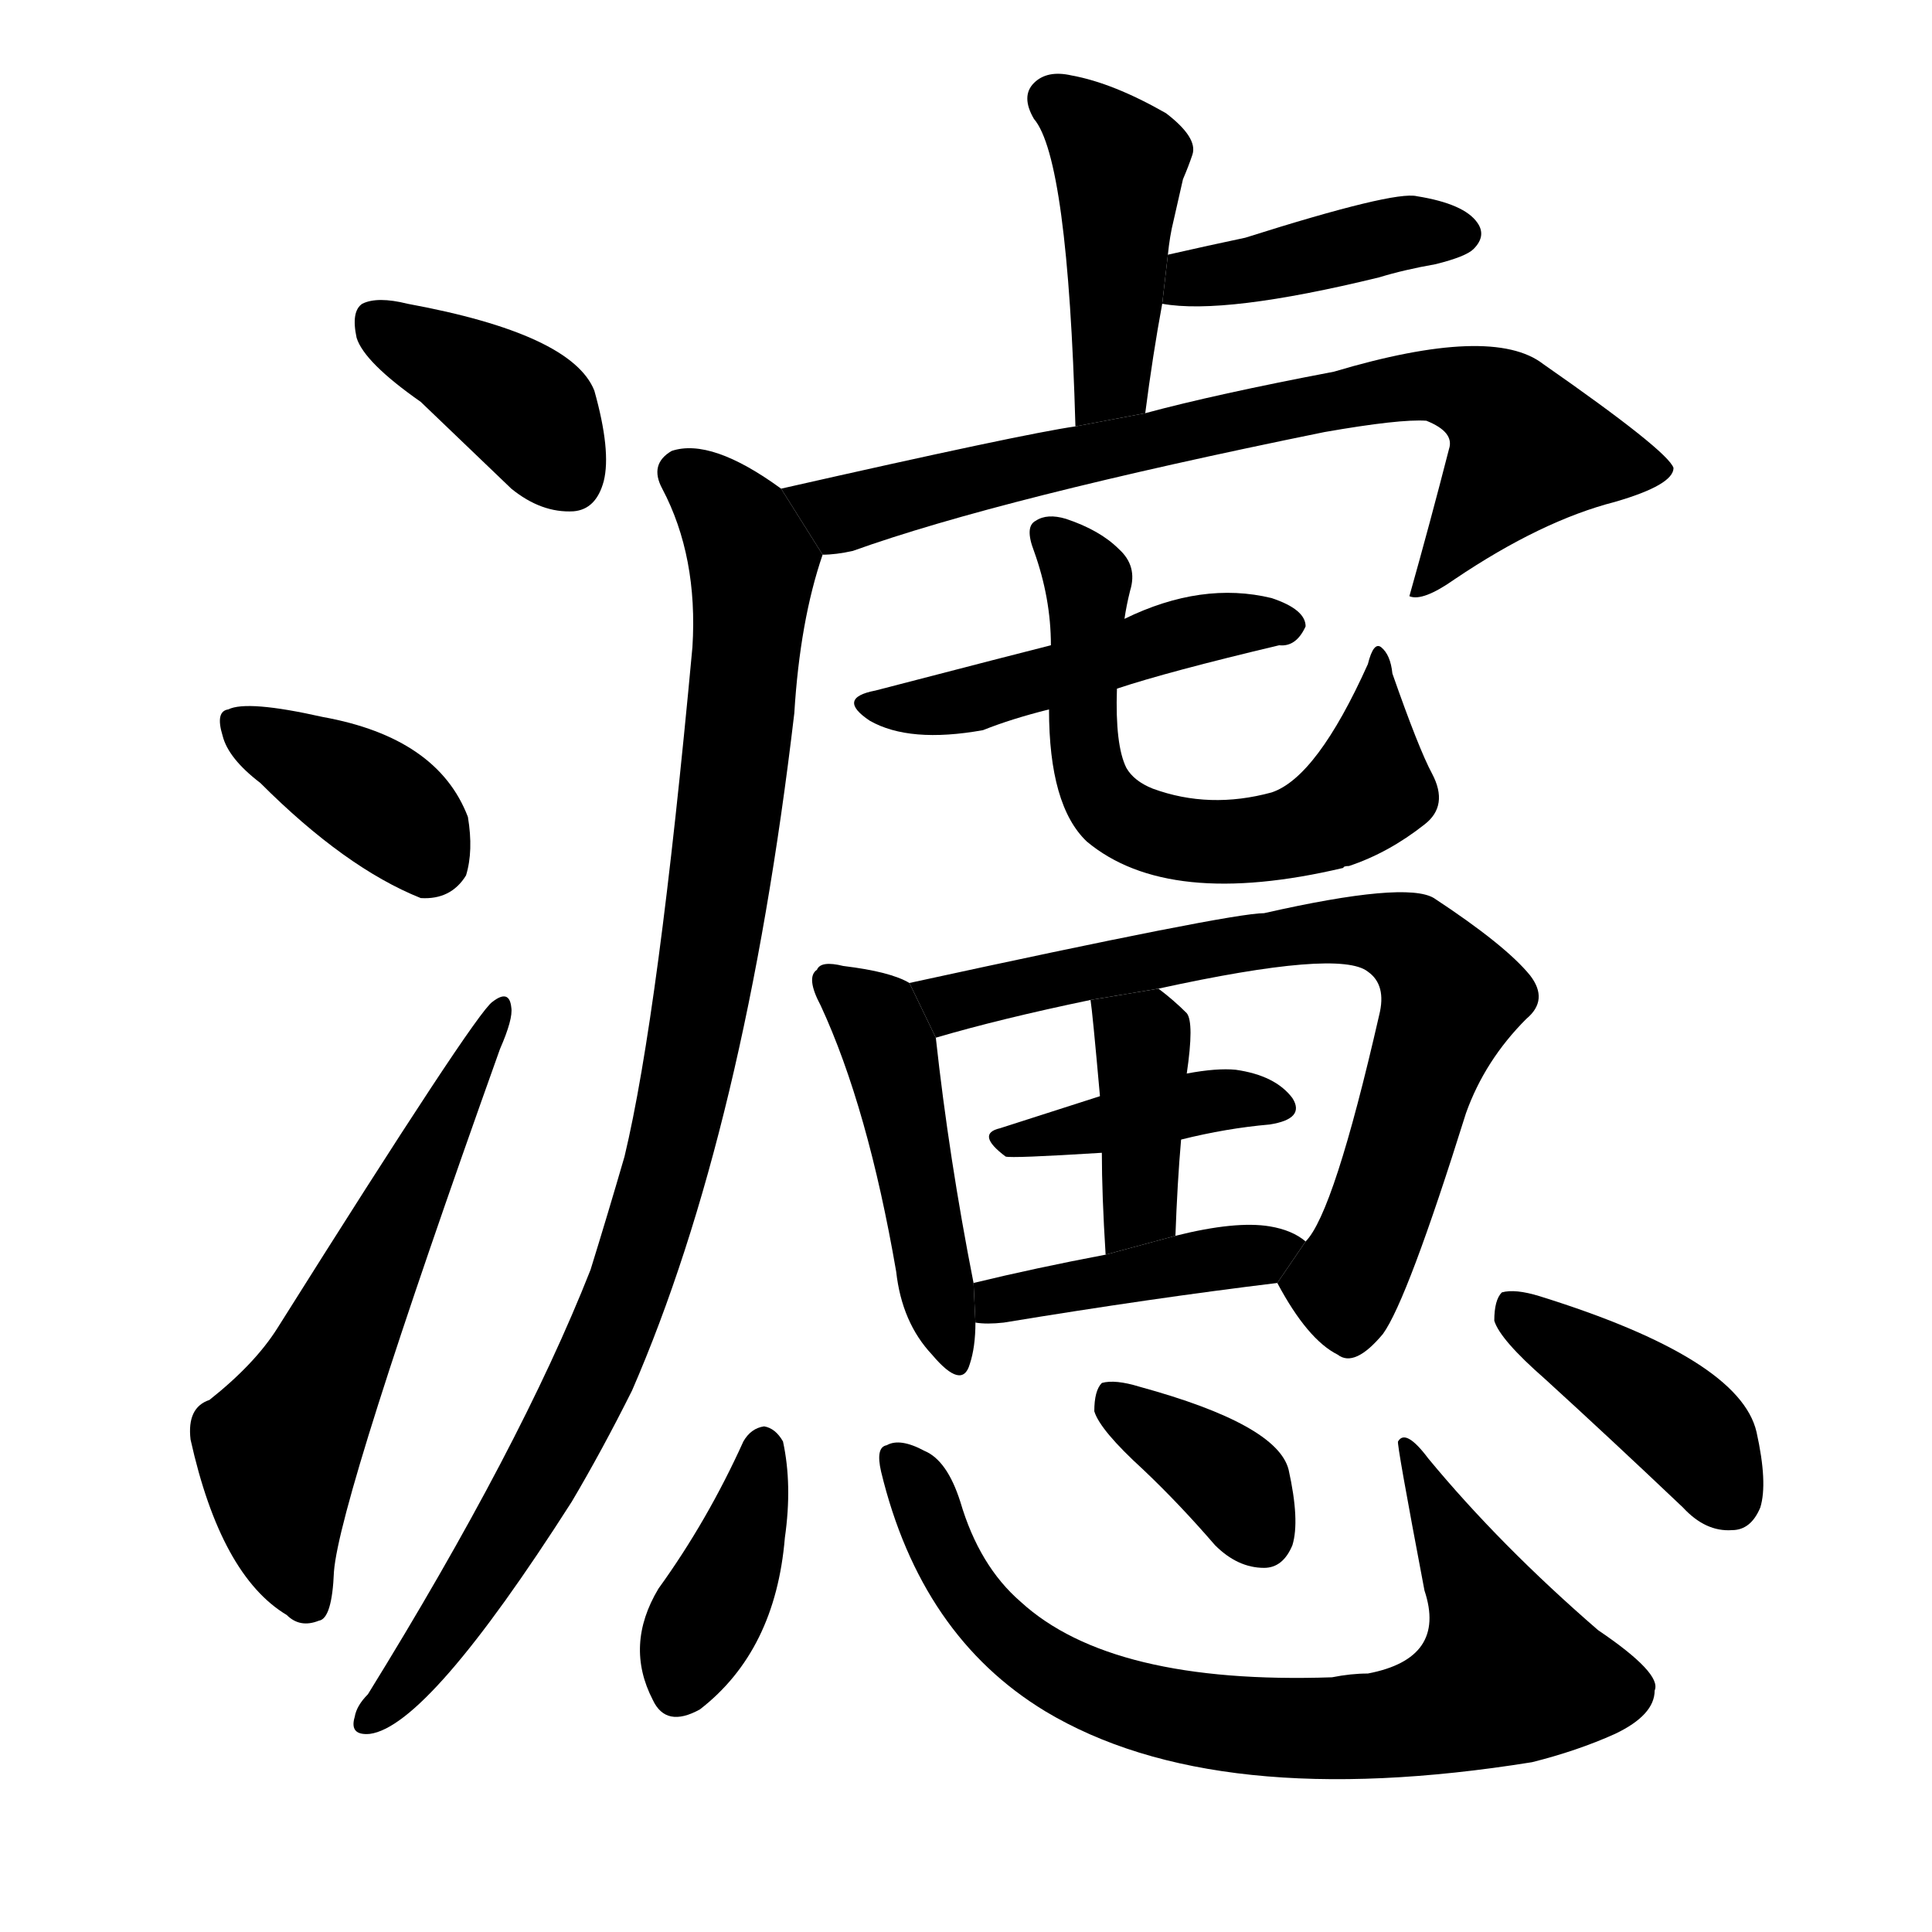 <!-- u6ffe_lu_4_strain_out_filter -->
<!-- 6FFE -->
<!--  -->
<!--  -->
<svg viewBox="0 0 1024 1024">
  <g transform="scale(1, -1) translate(0, -900)">
    <path d="M 223 687 Q 245 666 271 641 Q 287 628 304 629 Q 316 630 320 645 Q 324 661 315 693 Q 303 723 216 739 Q 200 743 192 739 Q 186 735 189 721 Q 193 708 223 687 Z"></path>
    <path d="M 138 485 Q 183 440 223 424 Q 239 423 247 436 Q 251 449 248 467 Q 232 509 171 520 Q 131 529 121 524 Q 114 523 118 510 Q 121 498 138 485 Z"></path>
    <path d="M 111 158 Q 99 154 101 137 Q 117 65 152 44 Q 159 37 169 41 Q 176 42 177 67 Q 180 106 265 344 Q 272 360 271 366 Q 270 376 261 369 Q 252 363 147 196 Q 135 177 111 158 Z"></path>
    <path d="M 607 681 Q 611 712 616 739 L 619 765 Q 620 775 622 783 Q 625 796 627 805 Q 630 812 632 818 Q 635 827 618 840 Q 590 856 568 860 Q 555 863 548 856 Q 541 849 548 837 Q 566 816 570 674 L 607 681 Z"></path>
    <path d="M 616 739 Q 649 733 731 753 Q 744 757 761 760 Q 777 764 781 768 Q 788 775 783 782 Q 776 792 751 796 Q 739 799 660 774 Q 641 770 619 765 L 616 739 Z"></path>
    <path d="M 436 606 Q 443 606 452 608 Q 530 636 702 671 Q 742 678 756 677 Q 771 671 768 662 Q 758 623 747 584 Q 754 581 771 593 Q 817 624 856 634 Q 887 643 887 652 Q 884 661 818 707 Q 791 728 707 703 Q 644 691 607 681 L 570 674 Q 542 670 414 641 L 436 606 Z"></path>
    <path d="M 414 641 Q 377 668 356 661 Q 344 654 351 641 Q 370 605 367 557 Q 349 362 331 287 Q 322 256 313 227 Q 276 133 195 2 Q 189 -4 188 -10 Q 185 -20 196 -19 Q 227 -15 303 104 Q 319 131 335 163 Q 395 301 421 522 Q 424 571 436 606 L 414 641 Z"></path>
    <path d="M 592 535 Q 619 544 678 558 Q 687 557 692 568 Q 692 577 674 583 Q 637 592 596 572 L 557 558 Q 541 554 464 534 Q 443 530 461 518 Q 482 506 521 513 Q 536 519 556 524 L 592 535 Z"></path>
    <path d="M 556 524 Q 556 473 576 454 Q 619 418 712 440 Q 712 441 715 441 Q 736 448 755 463 Q 768 473 759 490 Q 752 503 738 543 Q 737 553 732 557 Q 728 560 725 548 Q 698 488 674 480 Q 641 471 611 482 Q 601 486 597 493 Q 591 505 592 535 L 596 572 Q 597 579 599 587 Q 603 600 593 609 Q 583 619 565 625 Q 555 628 549 624 Q 543 621 548 608 Q 557 583 557 558 L 556 524 Z"></path>
    <path d="M 482 379 Q 472 385 447 388 Q 435 391 433 386 Q 427 382 435 367 Q 460 313 475 226 Q 478 199 494 182 Q 510 163 514 177 Q 517 186 517 199 L 516 220 Q 503 286 496 350 L 482 379 Z"></path>
    <path d="M 677 220 Q 693 190 709 182 Q 718 175 733 193 Q 746 211 777 310 Q 787 338 809 360 Q 821 370 811 383 Q 798 399 760 424 Q 745 433 670 416 Q 652 416 482 379 L 496 350 Q 530 360 578 370 L 614 376 Q 710 397 725 385 Q 735 378 731 362 Q 707 257 692 242 L 677 220 Z"></path>
    <path d="M 626 296 Q 650 302 673 304 Q 692 307 685 318 Q 676 330 655 333 Q 645 334 629 331 L 583 319 Q 555 310 530 302 Q 517 299 533 287 Q 536 286 584 289 L 626 296 Z"></path>
    <path d="M 623 245 Q 624 273 626 296 L 629 331 Q 633 358 629 363 Q 622 370 614 376 L 578 370 Q 579 364 583 319 L 584 289 Q 584 267 586 235 L 623 245 Z"></path>
    <path d="M 517 199 Q 523 198 532 199 Q 611 212 677 220 L 692 242 Q 685 248 673 250 Q 655 253 623 245 L 586 235 Q 549 228 516 220 L 517 199 Z"></path>
    <path d="M 394 136 Q 375 94 349 58 Q 331 28 346 -1 Q 353 -16 371 -6 Q 411 25 416 85 Q 420 113 415 136 Q 411 143 405 144 Q 398 143 394 136 Z"></path>
    <path d="M 467 120 Q 488 33 554 -7 Q 644 -61 812 -34 Q 836 -28 856 -19 Q 877 -9 877 4 Q 881 13 847 36 Q 795 81 757 127 Q 745 143 741 136 Q 740 136 755 57 Q 767 21 725 13 Q 716 13 706 11 Q 589 7 541 51 Q 519 70 509 104 Q 502 126 490 131 Q 477 138 470 134 Q 464 133 467 120 Z"></path>
    <path d="M 606 121 Q 625 103 644 81 Q 656 69 670 69 Q 680 69 685 81 Q 689 94 683 121 Q 677 145 604 165 Q 591 169 584 167 Q 580 163 580 152 Q 583 142 606 121 Z"></path>
    <path d="M 819 169 Q 853 138 892 101 Q 904 88 918 89 Q 928 89 933 101 Q 937 114 931 141 Q 922 180 816 213 Q 803 217 796 215 Q 792 211 792 200 Q 795 190 819 169 Z"></path>
  </g>
</svg>
